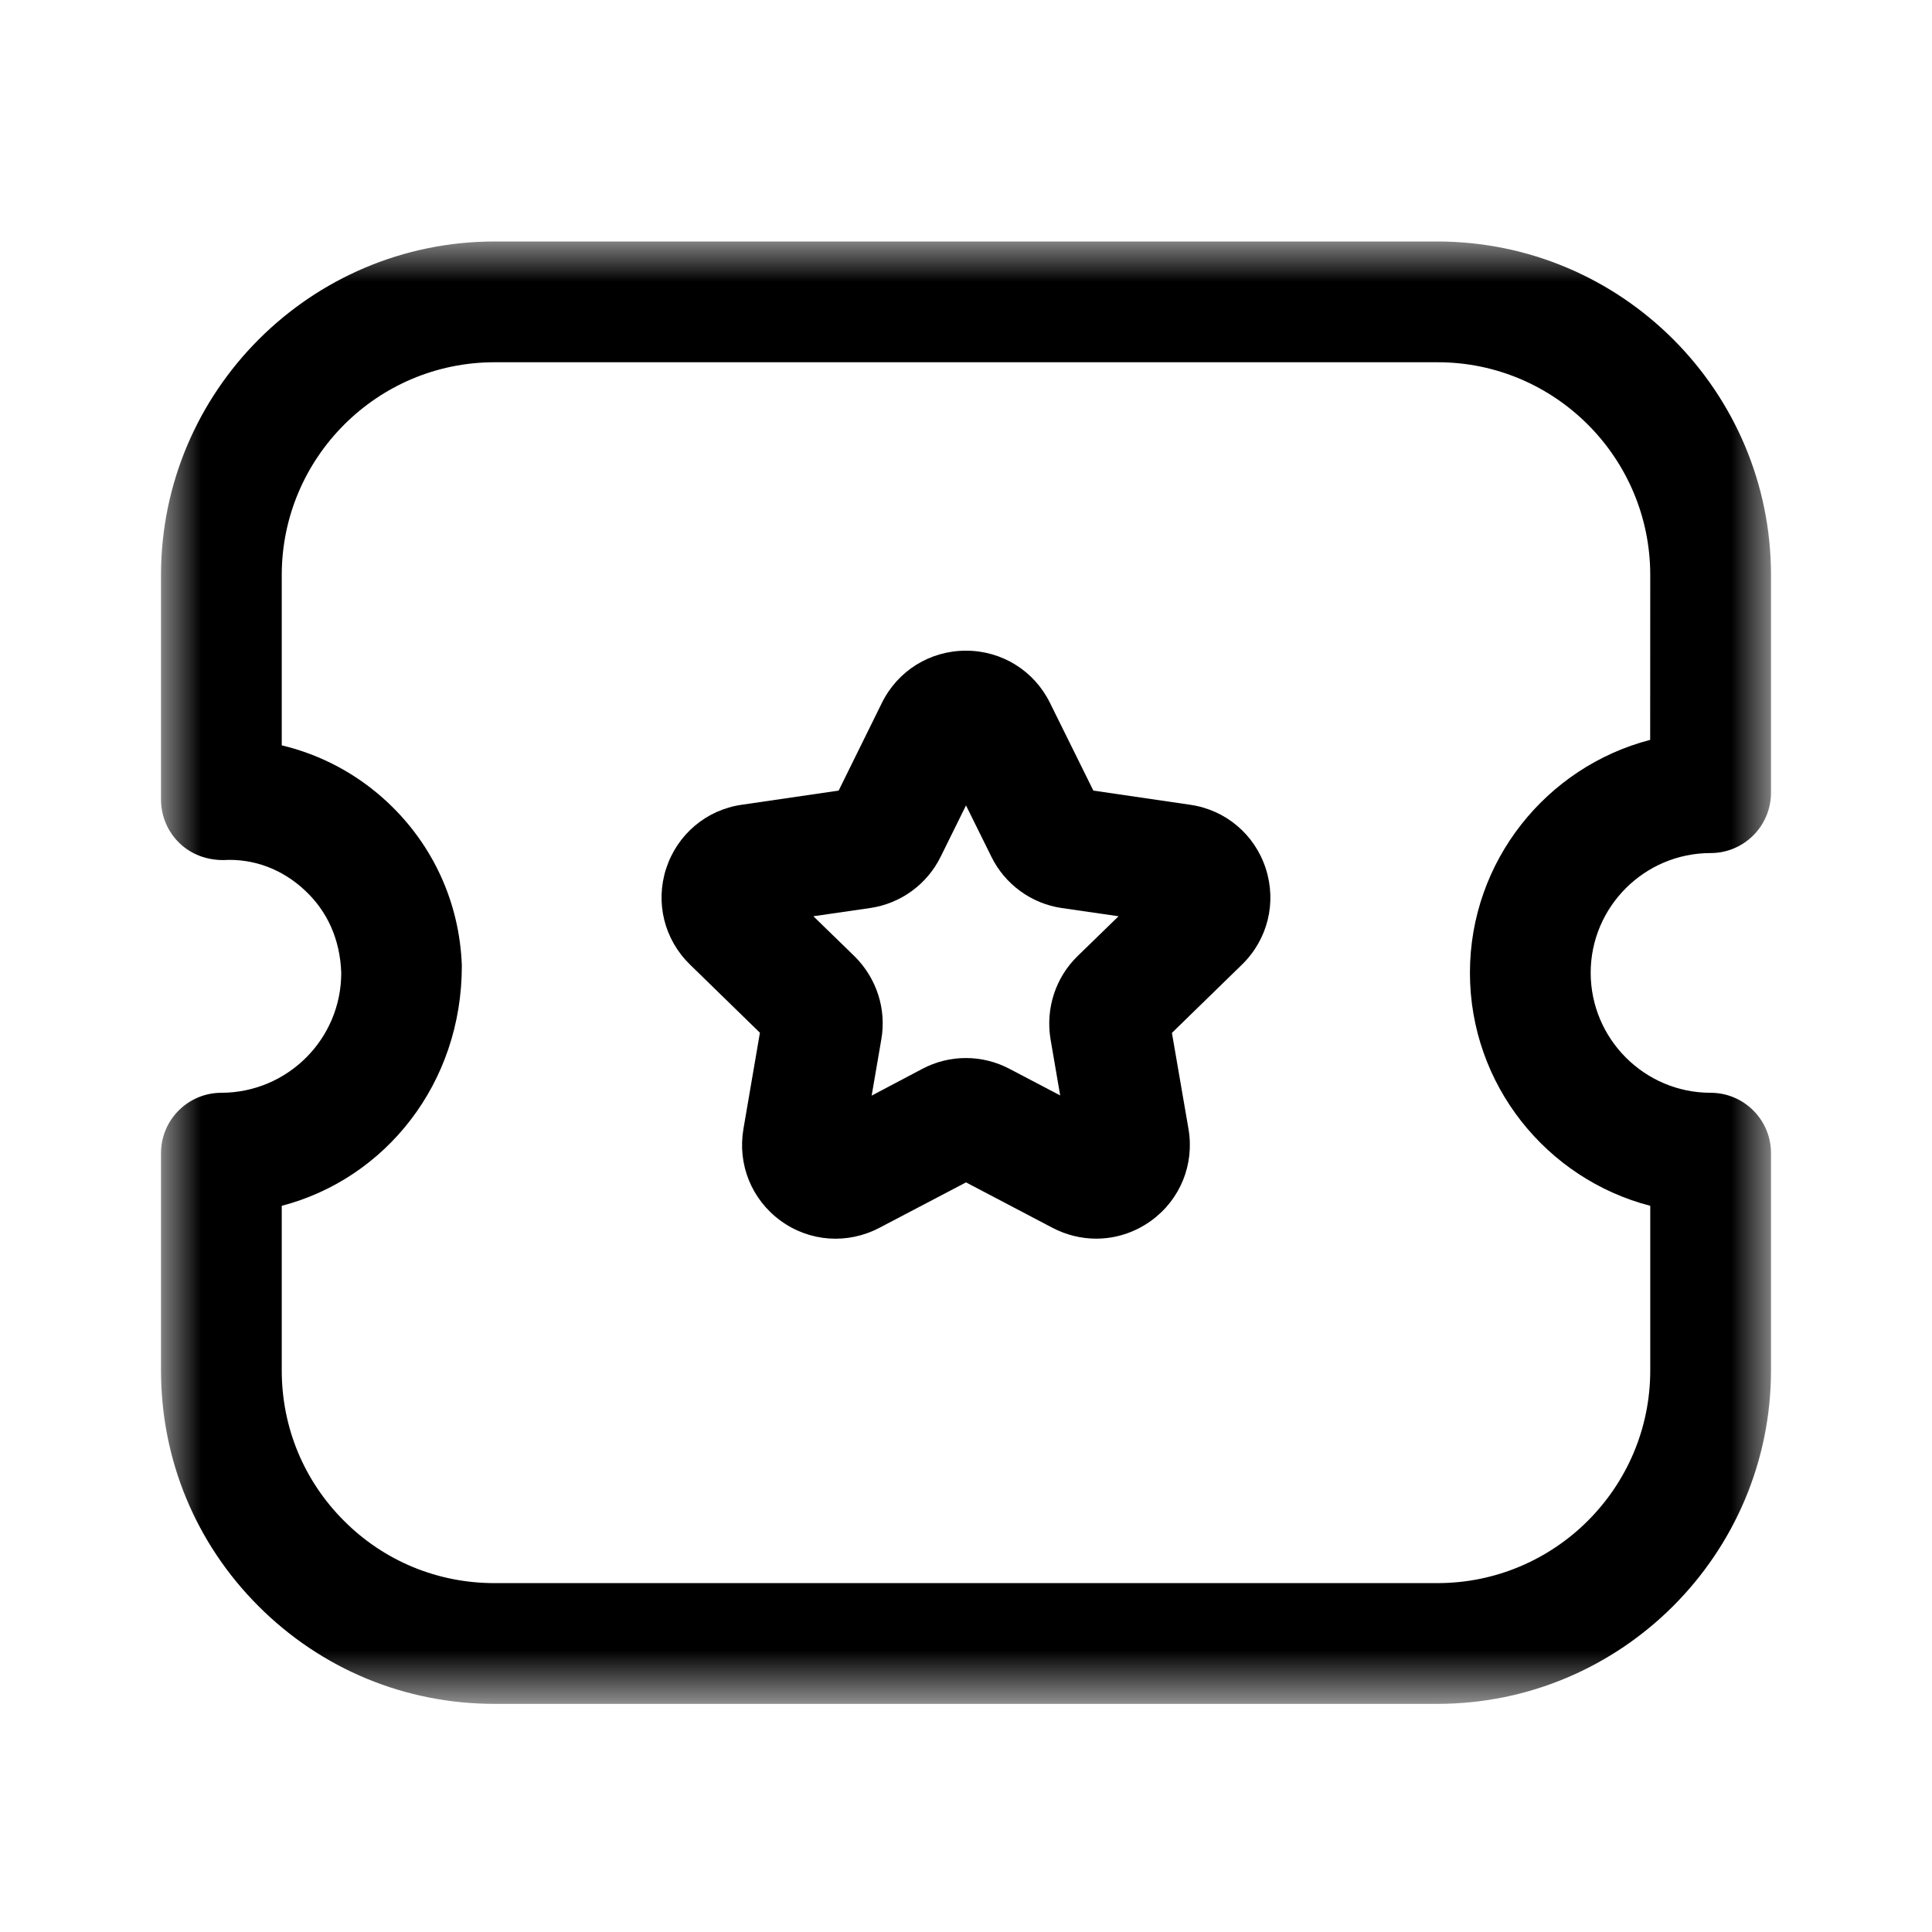 <svg width="24" height="24" viewBox="0 0 24 24" fill="none" xmlns="http://www.w3.org/2000/svg">
<mask id="mask0_11_73199" style="mask-type:luminance" maskUnits="userSpaceOnUse" x="2" y="3" width="20" height="19">
<path fill-rule="evenodd" clip-rule="evenodd" d="M2 3H22V21.166H2V3Z" fill="white"/>
</mask>
<g mask="url(#mask0_11_73199)">
<path fill-rule="evenodd" clip-rule="evenodd" d="M3.5 14.979V17.024C3.5 17.73 3.774 18.393 4.273 18.892C4.772 19.392 5.436 19.666 6.141 19.666H17.857C19.313 19.666 20.499 18.483 20.5 17.026V14.979C19.214 14.646 18.261 13.475 18.26 12.085C18.26 10.697 19.213 9.525 20.499 9.191L20.5 7.146C20.501 5.688 19.318 4.501 17.861 4.5H6.144C4.687 4.5 3.501 5.685 3.5 7.142V9.259C3.986 9.375 4.437 9.614 4.812 9.964C5.381 10.495 5.709 11.216 5.737 11.993C5.74 13.46 4.787 14.643 3.5 14.979M17.857 21.166H6.142C5.035 21.166 3.995 20.736 3.212 19.953C2.43 19.171 2 18.131 2 17.024V14.325C2 13.911 2.336 13.575 2.75 13.575C3.574 13.573 4.24 12.905 4.239 12.085C4.225 11.668 4.065 11.319 3.789 11.062C3.514 10.803 3.158 10.662 2.776 10.684C2.569 10.685 2.375 10.614 2.229 10.473C2.083 10.332 2 10.136 2 9.933V7.143C2.001 4.858 3.86 3 6.144 3H17.856C20.146 3.001 22.002 4.863 22 7.147V9.846C22 10.261 21.664 10.597 21.25 10.597C20.429 10.597 19.76 11.264 19.76 12.085C19.761 12.906 20.429 13.575 21.25 13.575C21.664 13.575 22 13.911 22 14.325V17.024C21.999 19.308 20.14 21.166 17.857 21.166" fill="black"/>
</g>
<path fill-rule="evenodd" clip-rule="evenodd" d="M10.104 11.382L10.613 11.877C10.889 12.149 11.014 12.534 10.948 12.912L10.828 13.61L11.457 13.278C11.796 13.098 12.203 13.098 12.545 13.28L13.17 13.608L13.05 12.909C12.987 12.527 13.113 12.143 13.386 11.877L13.895 11.382L13.19 11.28C12.812 11.225 12.484 10.986 12.315 10.642L12 10.005L11.685 10.643C11.516 10.986 11.188 11.225 10.808 11.28L10.104 11.382ZM13.618 15.387C13.432 15.387 13.246 15.342 13.074 15.252L12 14.688L10.925 15.252C10.529 15.46 10.058 15.427 9.698 15.165C9.337 14.902 9.16 14.466 9.235 14.025L9.44 12.829L8.571 11.982C8.252 11.671 8.138 11.214 8.275 10.79C8.413 10.366 8.773 10.06 9.214 9.997L10.418 9.821L10.955 8.732C11.152 8.332 11.552 8.083 12 8.083C12.446 8.083 12.847 8.332 13.044 8.733L13.582 9.821L14.784 9.997C15.226 10.06 15.587 10.366 15.724 10.79C15.861 11.214 15.748 11.671 15.428 11.983L14.558 12.831L14.764 14.025C14.839 14.466 14.661 14.903 14.299 15.165C14.095 15.312 13.857 15.387 13.618 15.387V15.387Z" fill="black"/>
</svg>
